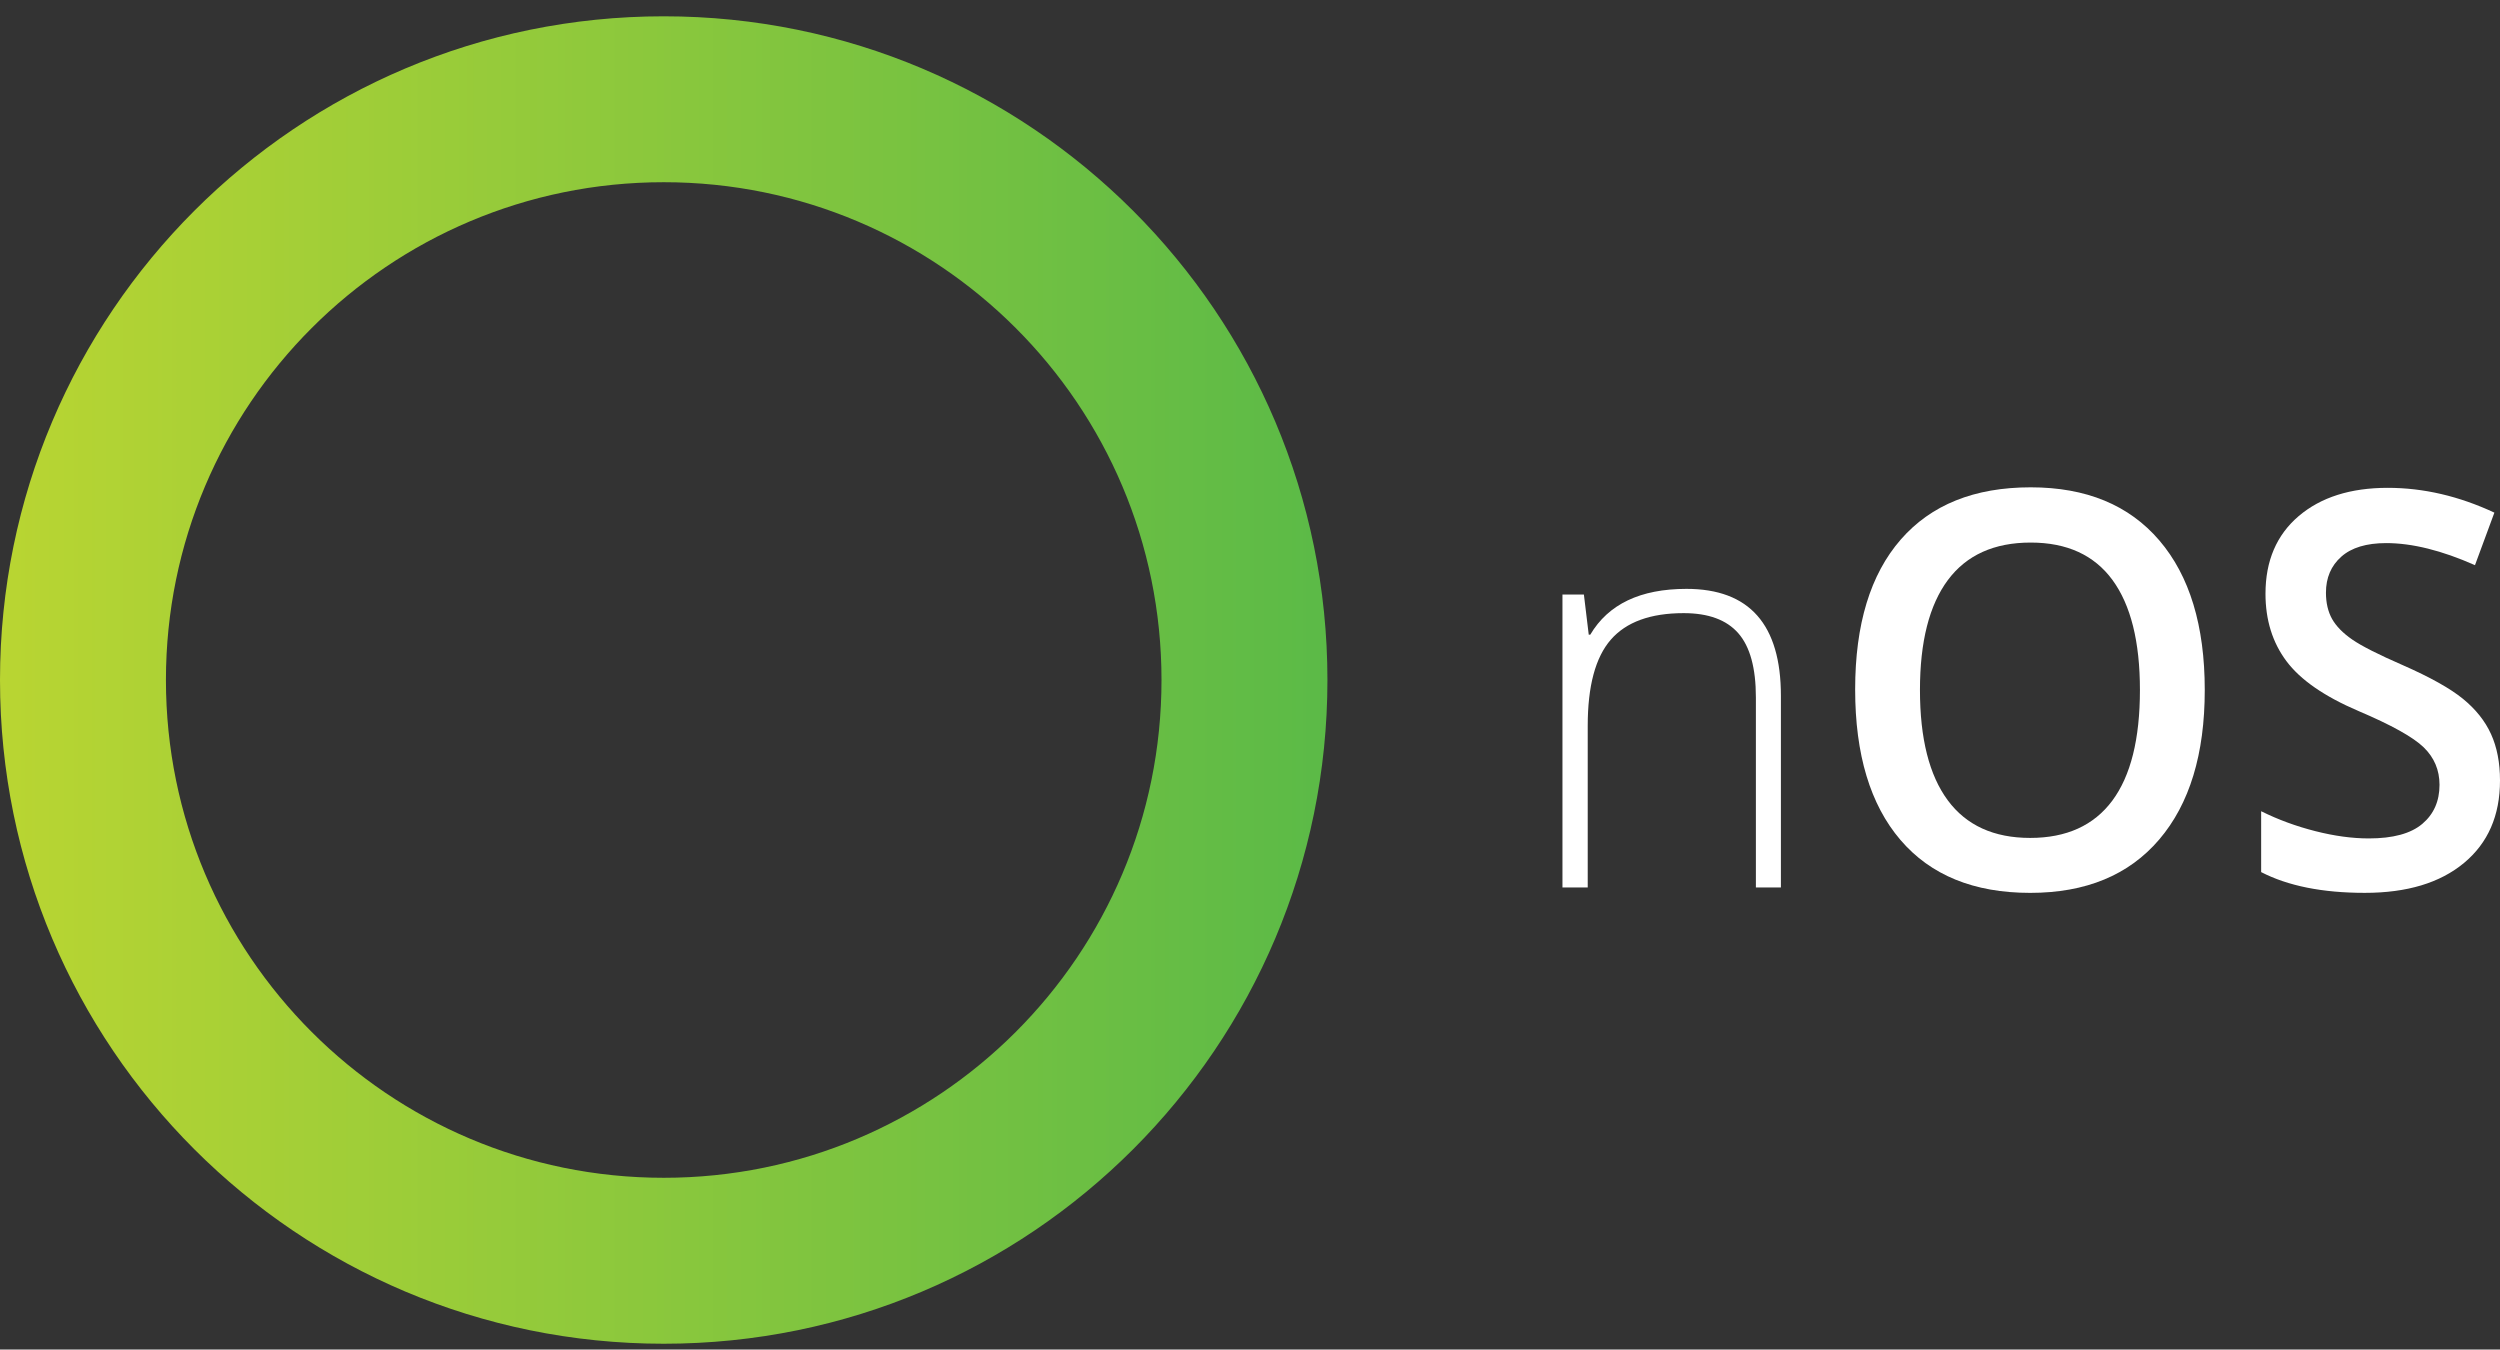 <svg width="113" height="61" viewBox="0 0 113 61" fill="none" xmlns="http://www.w3.org/2000/svg">
<rect x="0" y="0" width="113" height="61" fill="#333333" stroke="none"/>
<path fill-rule="evenodd" clip-rule="evenodd" d="M0 30.737C0 14.169 13.431 0.737 30 0.737C46.569 0.737 60 14.169 60 30.737C60 47.306 46.569 60.737 30 60.737C13.431 60.737 0 47.306 0 30.737ZM7.5 30.736C7.5 43.163 17.573 53.236 30 53.236C42.427 53.236 52.5 43.163 52.5 30.736C52.5 18.31 42.427 8.236 30 8.236C17.573 8.236 7.5 18.31 7.5 30.736Z" fill="url(#paint0_linear)"/>
<path d="M79.366 40.113V31.526C79.366 30.195 79.101 29.226 78.57 28.621C78.04 28.016 77.217 27.714 76.102 27.714C74.603 27.714 73.505 28.114 72.809 28.913C72.113 29.713 71.765 31.011 71.765 32.805V40.113H70.623V26.873H71.592L71.811 28.688H71.88C72.695 27.308 74.145 26.617 76.229 26.617C79.074 26.617 80.497 28.229 80.497 31.453V40.113H79.366V40.113Z" fill="white"/>
<path fill-rule="evenodd" clip-rule="evenodd" d="M97.596 37.947C98.969 36.339 99.655 34.086 99.655 31.187C99.655 28.28 98.97 26.026 97.602 24.427C96.233 22.827 94.295 22.027 91.788 22.027C89.243 22.027 87.284 22.815 85.912 24.39C84.539 25.966 83.853 28.223 83.853 31.163C83.853 34.102 84.535 36.369 85.9 37.965C87.265 39.56 89.22 40.358 91.765 40.358C94.28 40.358 96.223 39.555 97.596 37.947ZM88.04 36.175C87.201 35.042 86.782 33.379 86.782 31.187C86.782 29.003 87.204 27.346 88.045 26.217C88.888 25.088 90.135 24.524 91.788 24.524C93.426 24.524 94.658 25.089 95.485 26.217C96.311 27.346 96.725 29.003 96.725 31.187C96.725 33.404 96.308 35.072 95.474 36.193C94.639 37.313 93.403 37.874 91.765 37.874C90.12 37.874 88.878 37.307 88.04 36.175Z" fill="white"/>
<path d="M113 35.278C113 36.862 112.458 38.104 111.374 39.005C110.289 39.907 108.794 40.357 106.887 40.357C104.98 40.357 103.419 40.045 102.204 39.419V36.667C102.973 37.049 103.79 37.349 104.655 37.568C105.52 37.788 106.325 37.897 107.071 37.897C108.163 37.897 108.969 37.678 109.488 37.239C110.007 36.801 110.266 36.212 110.266 35.473C110.266 34.807 110.028 34.243 109.551 33.78C109.074 33.317 108.09 32.769 106.598 32.136C105.06 31.478 103.976 30.727 103.346 29.883C102.715 29.038 102.4 28.023 102.4 26.837C102.4 25.351 102.9 24.182 103.899 23.329C104.899 22.477 106.241 22.05 107.925 22.05C109.54 22.05 111.147 22.424 112.746 23.171L111.869 25.546C110.37 24.881 109.032 24.548 107.856 24.548C106.963 24.548 106.287 24.753 105.826 25.163C105.364 25.573 105.133 26.115 105.133 26.789C105.133 27.252 105.226 27.648 105.41 27.977C105.595 28.305 105.899 28.616 106.322 28.908C106.744 29.201 107.506 29.586 108.605 30.065C109.843 30.61 110.751 31.117 111.327 31.588C111.904 32.059 112.327 32.591 112.596 33.184C112.865 33.776 113 34.474 113 35.278Z" fill="white"/>
<defs>
<linearGradient id="paint0_linear" x1="-2.8192e-05" y1="60.737" x2="60" y2="60.737" gradientUnits="userSpaceOnUse">
<stop stop-color="#B9D532"/>
<stop offset="1" stop-color="#5BBA47"/>
</linearGradient>
</defs>
</svg>
